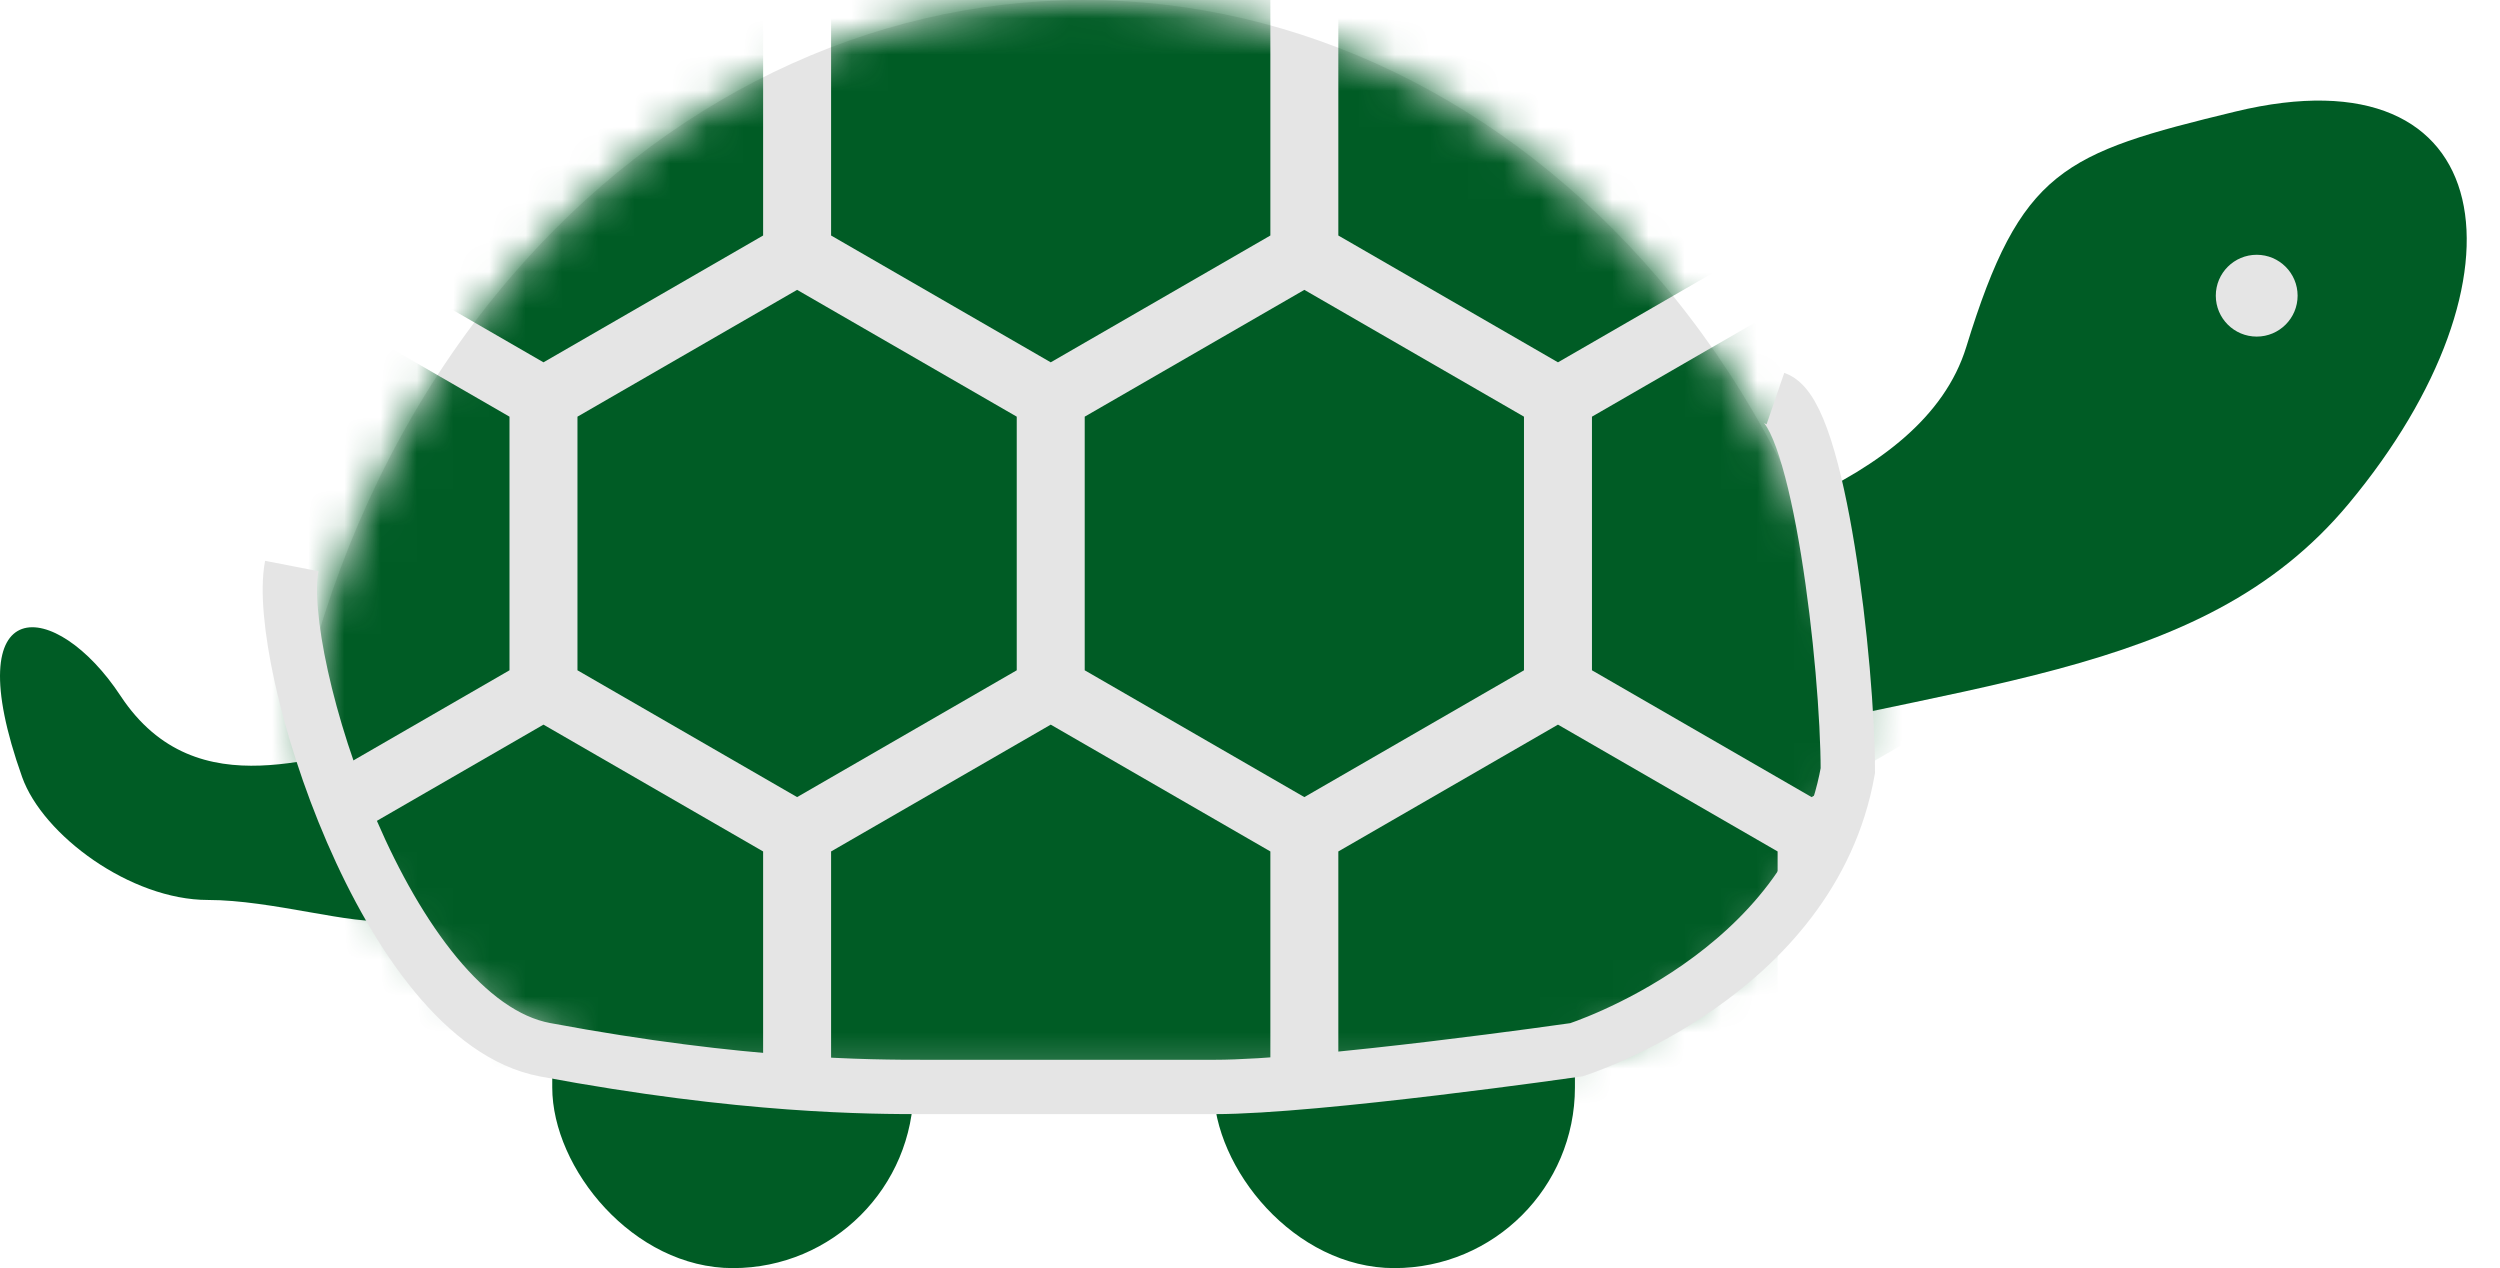 <svg width="69" height="35" viewBox="0 0 69 35" fill="none" xmlns="http://www.w3.org/2000/svg">
<rect x="15.242" y="23.898" width="9.973" height="11.102" rx="4.987" fill="#005C25"/>
<rect x="33.495" y="23.898" width="9.973" height="11.102" rx="4.987" fill="#005C25"/>
<path d="M3.324 19.201C5.459 22.443 9.018 20.627 10.726 20.627V25.403C9.753 25.546 7.509 24.839 5.739 24.839C3.604 24.839 1.181 23.05 0.61 21.445C-1.241 16.24 1.547 16.503 3.324 19.201Z" fill="#005C25"/>
<path d="M54.27 9.573C53.067 13.487 46.974 14.873 43.468 15.97L45.158 21.145C54.082 18.699 60.692 18.868 64.825 13.901C69.991 7.691 69.059 1.293 61.69 3.081C56.943 4.232 55.773 4.68 54.27 9.573Z" fill="#005C25"/>
<circle cx="62.285" cy="8.161" r="1.129" fill="#E5E5E5"/>
<path d="M16.323 29.139C11.064 27.356 7.25 22.302 8.939 17.013C10.051 13.534 11.794 10.337 14.085 7.661C18.285 2.756 23.98 7.62939e-06 29.919 5.72205e-06C35.858 5.72205e-06 41.554 2.756 45.753 7.661C48.006 10.293 49.729 13.427 50.843 16.839C52.598 22.216 48.692 27.362 43.327 29.151C41.987 29.598 40.584 29.825 39.171 29.825L29.919 29.825H20.484C19.069 29.825 17.663 29.593 16.323 29.139Z" fill="#E5E5E5"/>
<mask id="mask0_209_2" style="mask-type:alpha" maskUnits="userSpaceOnUse" x="8" y="0" width="44" height="30">
<path d="M16.323 29.139C11.064 27.356 7.25 22.302 8.939 17.013C10.051 13.534 11.794 10.337 14.085 7.661C18.285 2.756 23.98 7.62939e-06 29.919 5.72205e-06C35.858 5.72205e-06 41.554 2.756 45.753 7.661C48.006 10.293 49.729 13.427 50.843 16.839C52.598 22.216 48.692 27.362 43.327 29.151C41.987 29.598 40.584 29.825 39.171 29.825L29.919 29.825H20.484C19.069 29.825 17.663 29.593 16.323 29.139Z" fill="#E5E5E5"/>
</mask>
<g mask="url(#mask0_209_2)">
<path d="M22 8L28.062 11.5V18.5L22 22L15.938 18.5V11.5L22 8Z" fill="#005C25"/>
<path d="M8 8L14.062 11.5V18.5L8 22L1.938 18.5V11.5L8 8Z" fill="#005C25"/>
<path d="M36 8L42.062 11.5V18.5L36 22L29.938 18.5V11.5L36 8Z" fill="#005C25"/>
<path d="M50 8L56.062 11.5V18.5L50 22L43.938 18.5V11.5L50 8Z" fill="#005C25"/>
<path d="M15 -4L21.062 -0.5V6.5L15 10L8.938 6.5V-0.5L15 -4Z" fill="#005C25"/>
<path d="M29 -4L35.062 -0.5V6.5L29 10L22.938 6.5V-0.5L29 -4Z" fill="#005C25"/>
<path d="M43 -4L49.062 -0.5V6.5L43 10L36.938 6.5V-0.5L43 -4Z" fill="#005C25"/>
<path d="M29 20L35.062 23.5V30.5L29 34L22.938 30.5V23.5L29 20Z" fill="#005C25"/>
<path d="M15 20L21.062 23.5V30.5L15 34L8.938 30.5V23.5L15 20Z" fill="#005C25"/>
<path d="M43 20L49.062 23.5V30.5L43 34L36.938 30.5V23.5L43 20Z" fill="#005C25"/>
</g>
<path d="M8.053 15.622C7.553 18.189 10.65 28.151 15.044 28.973C20.538 30 24.033 30 25.531 30C26.73 30 31.358 30 33.522 30C36.351 30 43.509 28.973 43.509 28.973C43.509 28.973 50.001 26.919 51 21.27C51 18.36 50.201 11.411 49.002 11" stroke="#E5E5E5" stroke-width="1.5"/>
</svg>
